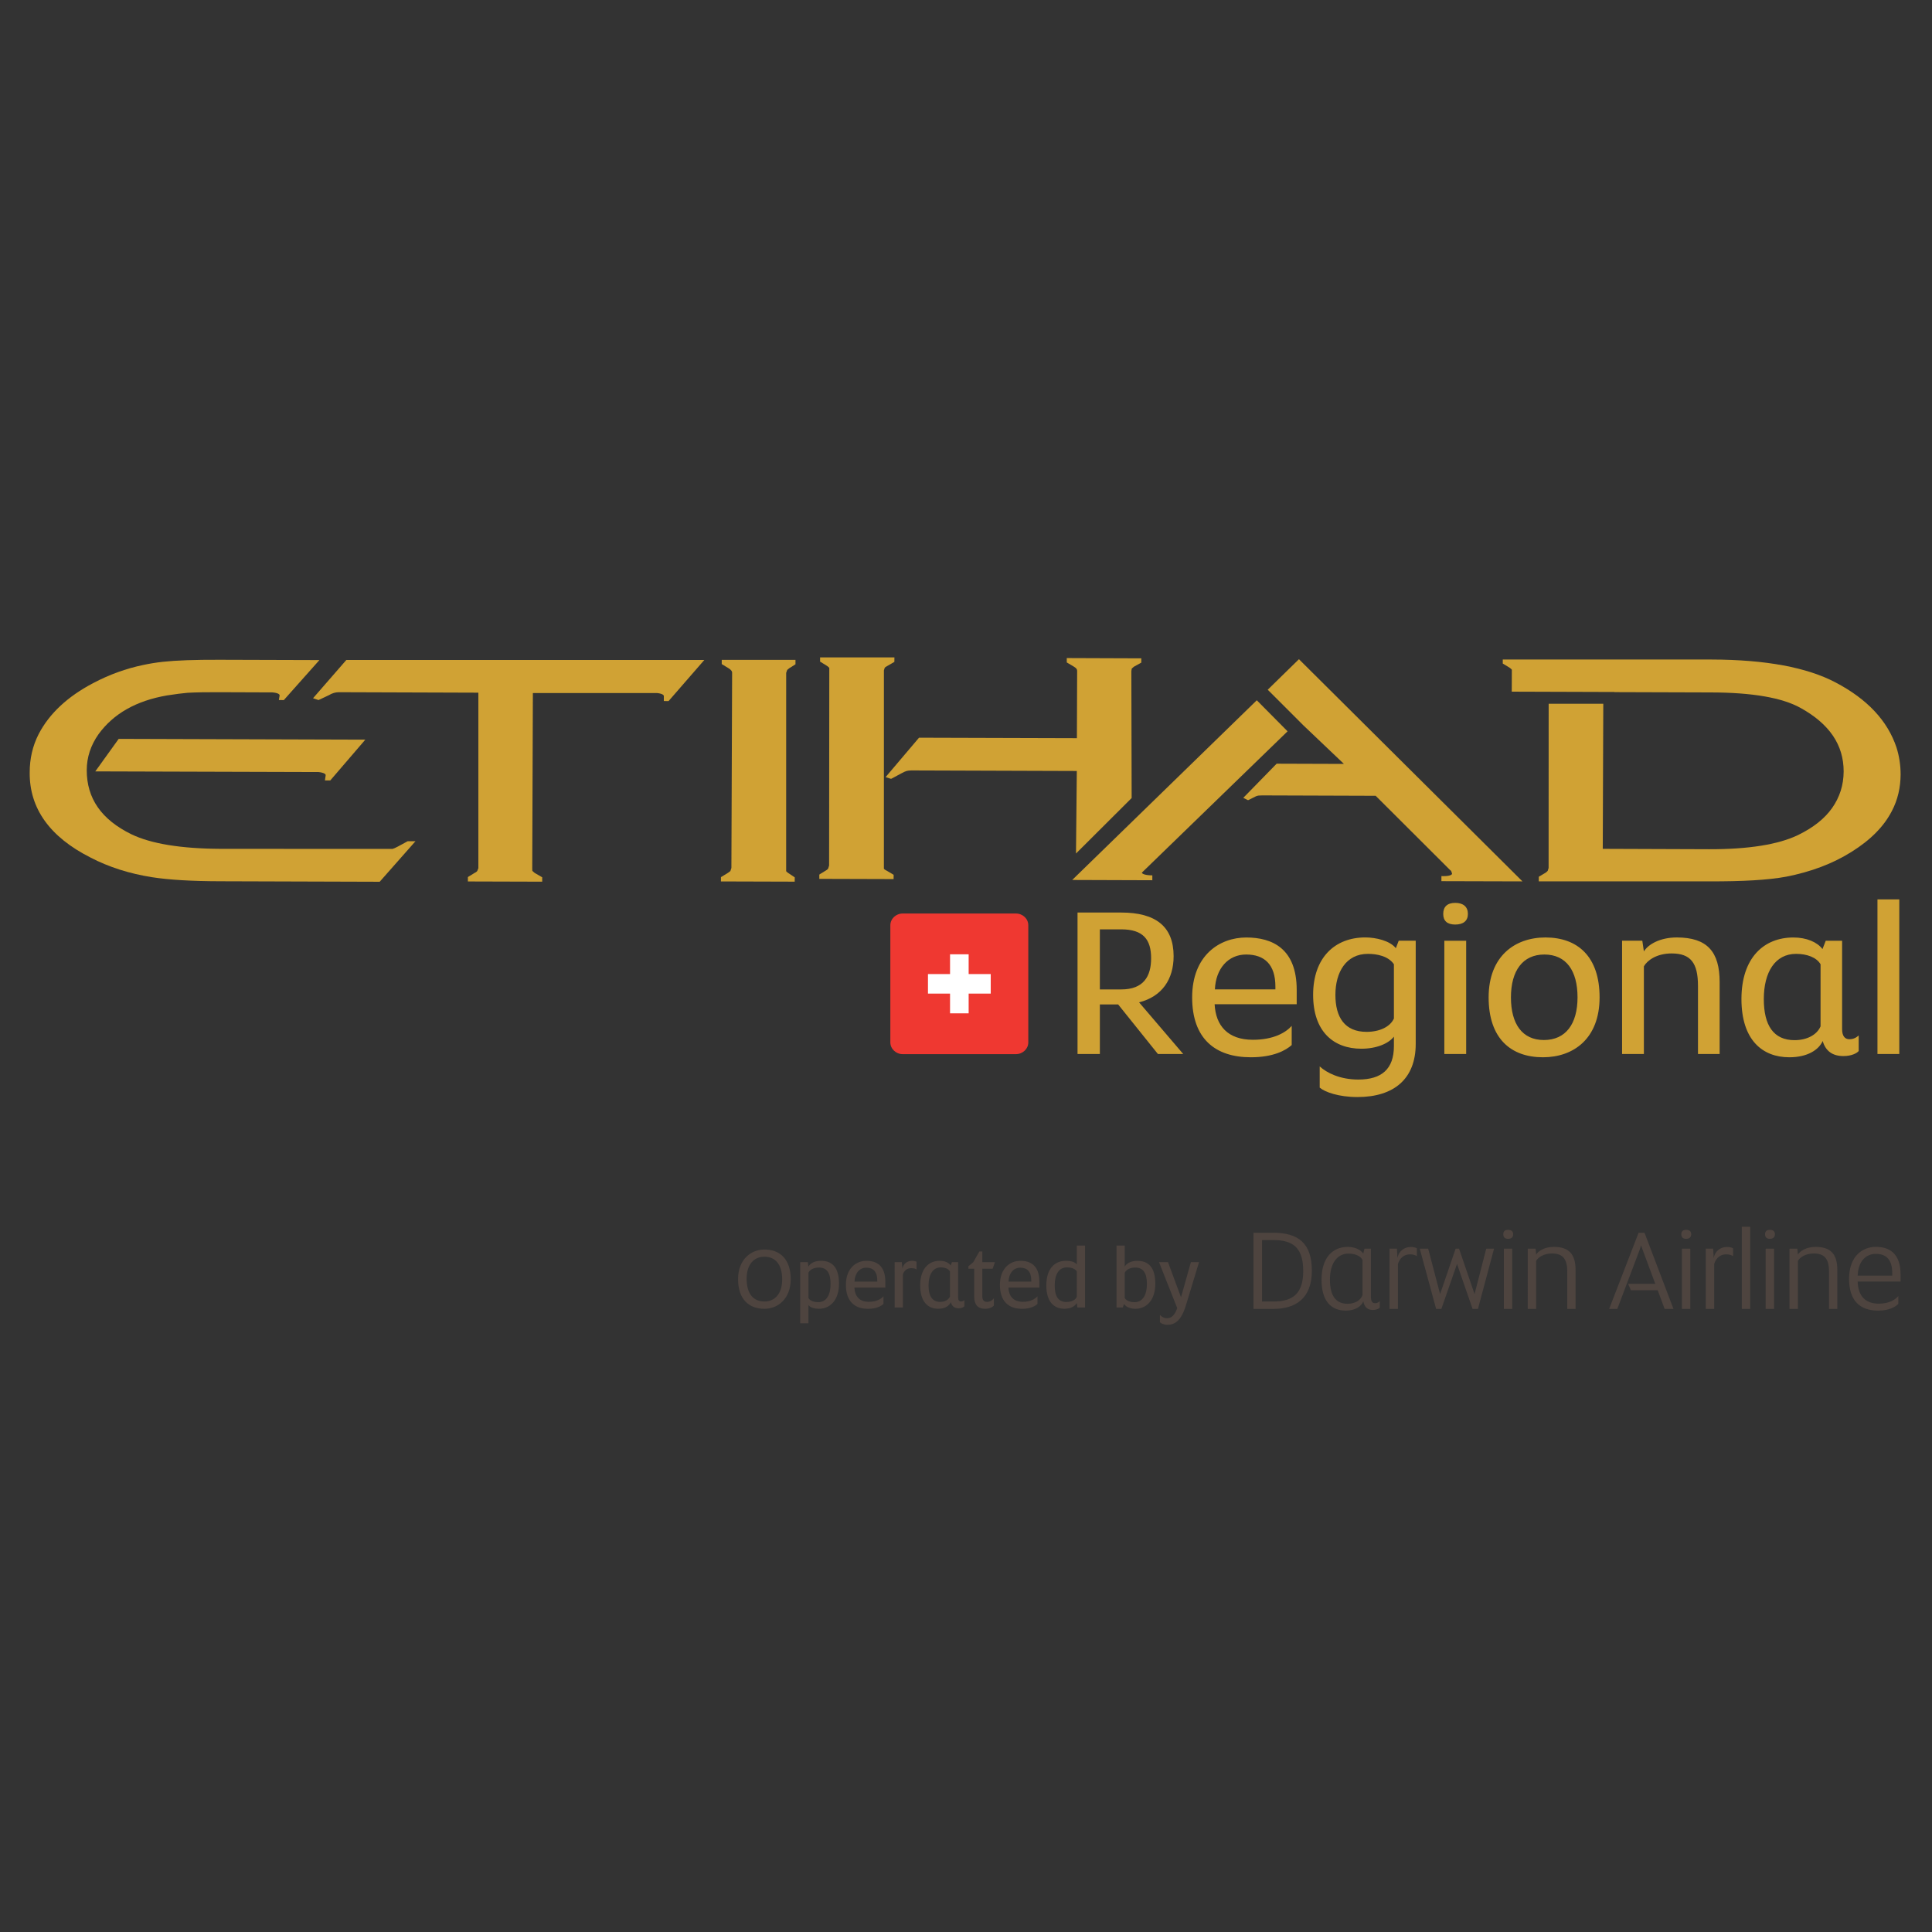 <svg xmlns="http://www.w3.org/2000/svg" id="Layer_1" width="70" height="70" x="0" y="0" enable-background="new 0 0 70 70" version="1.1" viewBox="0 0 70 70" xml:space="preserve"><rect x="0" y="0" width="70" height="70" fill="#333333" stroke="none"/><g><path fill="#D0A234" d="M32.025,31.471l0.001-7.181l0.029-0.095c0.008-0.014,0.038-0.035,0.082-0.059l0.244-0.141l0.024-0.014 l0.002-0.162h-2.693l-0.001,0.152l0.252,0.156c0.042,0.027,0.07,0.057,0.082,0.072l-0.007,7.159l-0.033,0.11 c-0.015,0.023-0.042,0.049-0.068,0.062l-0.233,0.143l-0.021,0.016v0.154l2.692,0.008l0.001-0.156l-0.264-0.156 C32.062,31.515,32.03,31.487,32.025,31.471"/><path fill="#D0A234" d="M38.985,30.924l0.097-0.096l1.92-1.914l-0.011-4.598l0.015-0.093l0.075-0.065l0.244-0.136l0.026-0.013 l0.001-0.156l-2.701-0.01v0.158l0.263,0.156c0.088,0.052,0.113,0.098,0.113,0.15l-0.009,2.438l-5.72-0.017l-1.211,1.428 l0.179,0.058l0.025,0.003l0.371-0.199c0.081-0.045,0.145-0.072,0.186-0.084c0.041-0.01,0.097-0.02,0.175-0.02l5.992,0.02 L38.985,30.924z"/><path fill="#D0A234" d="M45.536,25.372l-6.688,6.511l2.903,0.01v-0.178h-0.055c-0.057,0-0.112-0.01-0.15-0.014 c-0.119-0.02-0.164-0.052-0.176-0.082l5.281-5.122L45.536,25.372z"/><path fill="#D0A234" d="M68.713,27.081c-0.324-0.97-1.061-1.753-2.204-2.353c-1.035-0.547-2.532-0.827-4.491-0.832h-7.57v0.145 l0.253,0.154c0.04,0.031,0.064,0.053,0.076,0.07l-0.003,0.795l3.721,0.012v0.005l3.509,0.011c1.487,0.004,2.565,0.191,3.226,0.557 c1.05,0.579,1.57,1.34,1.569,2.308c-0.002,0.495-0.145,0.933-0.418,1.323c-0.272,0.385-0.685,0.713-1.237,0.98 c-0.706,0.34-1.78,0.516-3.222,0.513l-3.851-0.014l0.019-5.256h-1.979l-0.002,5.949l-0.033,0.105 c-0.016,0.018-0.04,0.04-0.07,0.063l-0.228,0.135l-0.024,0.014l-0.001,0.168h6.174c1.205,0.004,2.131-0.047,2.789-0.169 c0.893-0.175,1.684-0.469,2.37-0.901c0.686-0.428,1.171-0.918,1.459-1.477c0.216-0.411,0.315-0.855,0.318-1.324 C68.863,27.719,68.811,27.391,68.713,27.081"/><path fill="#D0A234" d="M45.932,24.99l1.295,1.294l1.466,1.394l-2.438-0.008l-1.208,1.237l0.147,0.075l0.028,0.01l0.284-0.141 c0.036-0.014,0.068-0.024,0.096-0.026c0.024-0.006,0.159-0.006,0.368-0.005l3.873,0.013l2.7,2.694 c0.021,0.012,0.03,0.018,0.042,0.046l0.026,0.083c-0.001,0.036-0.074,0.09-0.33,0.088l-0.056-0.002v0.184l2.936,0.008l-8.098-8.05 L45.932,24.99z"/><path fill="#D0A234" d="M26.15,24.061l0.256,0.156c0.087,0.057,0.12,0.105,0.12,0.153L26.5,31.447l-0.037,0.113 c-0.028,0.022-0.058,0.045-0.081,0.061l-0.235,0.144l-0.025,0.013l-0.001,0.158l2.673,0.008l0.001-0.156l-0.235-0.157 c-0.045-0.028-0.072-0.058-0.076-0.067l0.001-7.186l0.036-0.104l0.069-0.059l0.211-0.133l0.021-0.014v-0.16h-2.672L26.15,24.061z"/><path fill="#D0A234" d="M14.408,30.676c-0.081,0.043-0.146,0.072-0.189,0.082l-6.225-0.003c-1.442-0.007-2.523-0.185-3.236-0.529 c-1.085-0.532-1.616-1.298-1.615-2.322c0.001-0.468,0.144-0.901,0.428-1.304c0.539-0.74,1.361-1.211,2.484-1.404 c0.31-0.048,0.56-0.08,0.742-0.095c0.34-0.018,0.721-0.023,1.144-0.021l1.928,0.007c0.207,0.017,0.266,0.073,0.261,0.107v0.017 l-0.017,0.093l-0.009,0.06l0.179,0.002l1.29-1.45l-3.62-0.011c-0.888-0.003-1.57,0.021-2.047,0.073 c-0.267,0.029-0.504,0.07-0.725,0.117c-0.61,0.128-1.212,0.342-1.804,0.655c-0.928,0.487-1.59,1.103-1.978,1.851 c-0.215,0.421-0.324,0.886-0.323,1.396c-0.008,1.298,0.731,2.328,2.2,3.072c0.674,0.351,1.415,0.584,2.225,0.713 c0.613,0.096,1.441,0.146,2.494,0.148l5.762,0.018l1.297-1.469h-0.282L14.408,30.676z"/><path fill="#D0A234" d="M11.781,28.217l-0.008,0.059h0.194l1.269-1.477L4.3,26.771l-0.847,1.178l8.089,0.024 c0.195,0.021,0.26,0.074,0.257,0.11l-0.001,0.022L11.781,28.217z"/><path fill="#D0A234" d="M12.55,23.91l-1.208,1.388l0.184,0.062l0.018,0.003l0.371-0.175c0.122-0.074,0.243-0.108,0.361-0.108 l5.056,0.017v6.359l-0.042,0.105c-0.026,0.029-0.057,0.051-0.078,0.057l-0.236,0.144l-0.024,0.017v0.158l2.693,0.008v-0.159 l-0.273-0.158l-0.084-0.074c0.003,0.005-0.007-0.035-0.004-0.091l0.023-6.352h4.507c0.188,0.021,0.245,0.076,0.238,0.116v0.173 l0.171,0.002l1.296-1.49H12.55z"/><path fill="#D0A234" d="M41.953,38.188h0.917l-1.599-1.871c0.831-0.21,1.251-0.836,1.251-1.673c0-1.07-0.642-1.581-1.9-1.581 h-1.581v5.125h0.809v-1.796h0.662L41.953,38.188z M39.85,35.849v-2.177h0.772c0.808,0,1.085,0.377,1.085,1.047 c0,0.662-0.277,1.13-1.085,1.13H39.85z M45.321,38.307c0.816,0,1.266-0.25,1.48-0.443v-0.694c-0.215,0.241-0.655,0.503-1.407,0.503 c-0.911,0-1.346-0.512-1.386-1.288h2.974v-0.519c0-1.491-0.878-1.899-1.827-1.899c-0.973,0-1.961,0.655-1.961,2.171 C43.194,37.629,44.025,38.307,45.321,38.307 M44.018,35.849c0.031-0.753,0.481-1.265,1.131-1.265c0.672,0,1.061,0.369,1.061,1.16 v0.104H44.018z M49.182,39.748c1.329,0,2.112-0.664,2.112-1.926v-3.738h-0.616l-0.104,0.271c-0.214-0.271-0.72-0.39-1.106-0.39 c-1.108,0-1.891,0.737-1.891,2.081c0,1.332,0.742,1.951,1.747,1.951c0.555,0,0.988-0.189,1.18-0.438v0.34 c0,0.836-0.444,1.215-1.29,1.215c-0.671,0-1.155-0.25-1.399-0.476v0.769C48.004,39.567,48.502,39.748,49.182,39.748 M50.504,36.903 c-0.134,0.298-0.515,0.483-0.99,0.483c-0.798,0-1.13-0.535-1.13-1.34c0-0.822,0.387-1.486,1.178-1.486 c0.317,0,0.736,0.075,0.942,0.377V36.903z M52.331,38.188h0.791v-4.102h-0.791V38.188z M52.726,33.498 c0.294,0,0.459-0.135,0.459-0.385c0-0.256-0.165-0.4-0.459-0.4c-0.293,0-0.435,0.145-0.435,0.4 C52.291,33.363,52.433,33.498,52.726,33.498 M55.905,38.307c1.109,0,2.051-0.678,2.051-2.17c0-1.485-0.8-2.171-1.962-2.171 c-1.114,0-2.058,0.686-2.058,2.171C53.937,37.629,54.743,38.307,55.905,38.307 M55.937,37.682c-0.781,0-1.193-0.58-1.193-1.545 c0-0.966,0.428-1.553,1.21-1.553c0.794,0,1.203,0.587,1.203,1.553C57.156,37.102,56.728,37.682,55.937,37.682 M58.771,38.188h0.79 v-3.176c0.118-0.209,0.457-0.467,1.005-0.467c0.687,0,0.955,0.34,0.955,1.177v2.466h0.785v-2.603c0-1.101-0.45-1.619-1.551-1.619 c-0.61,0-1.036,0.249-1.194,0.505l-0.057-0.387h-0.733V38.188z M64.83,38.307c0.662,0,1.066-0.27,1.21-0.589 c0.101,0.349,0.34,0.545,0.751,0.545c0.3,0,0.49-0.106,0.553-0.183v-0.564c-0.079,0.069-0.173,0.137-0.341,0.137 c-0.156,0-0.26-0.113-0.26-0.363v-3.205H66.15l-0.118,0.302c-0.191-0.253-0.578-0.42-1.054-0.42c-1.073,0-1.882,0.737-1.882,2.231 C63.097,37.682,63.856,38.307,64.83,38.307 M65.961,37.19c-0.135,0.31-0.499,0.497-0.941,0.497c-0.761,0-1.114-0.535-1.114-1.49 c0-0.973,0.41-1.637,1.169-1.637c0.396,0,0.743,0.129,0.887,0.377V37.19z M68.024,38.188h0.791v-5.602h-0.791V38.188z"/><path fill="#EF3831" d="M36.806,33.098h-3.287h-0.491H32.71c-0.249,0-0.451,0.19-0.451,0.428v4.242 c0,0.234,0.202,0.426,0.451,0.426h0.501h3.095h0.499c0.25,0,0.452-0.191,0.452-0.426v-4.242 C37.258,33.288,37.056,33.098,36.806,33.098"/><polygon fill="#FFF" points="35.896 35.292 35.096 35.292 35.096 34.576 34.422 34.576 34.422 35.292 33.622 35.292 33.622 36 34.422 36 34.422 36.715 35.096 36.715 35.096 36 35.896 36"/><path fill="#4E443F" d="M26.742,46.344c0-0.715,0.473-1.072,0.955-1.072c0.565,0,0.952,0.357,0.952,1.072 c0,0.721-0.471,1.076-0.952,1.076C27.127,47.42,26.742,47.07,26.742,46.344 M28.34,46.357c0-0.547-0.252-0.824-0.643-0.824 c-0.374,0-0.645,0.273-0.645,0.797c0,0.555,0.249,0.826,0.645,0.826C28.067,47.156,28.34,46.879,28.34,46.357"/><path fill="#4E443F" d="M28.993,45.73h0.276l0.022,0.164c0.054-0.109,0.206-0.213,0.451-0.213c0.403,0,0.657,0.232,0.657,0.83 c0,0.596-0.324,0.908-0.724,0.908c-0.122,0-0.305-0.025-0.384-0.135v0.662h-0.298V45.73z M30.093,46.523 c0-0.383-0.121-0.598-0.422-0.598c-0.188,0-0.332,0.08-0.379,0.189v0.916c0.07,0.117,0.23,0.15,0.353,0.15 C29.945,47.182,30.093,46.912,30.093,46.523"/><path fill="#4E443F" d="M30.649,46.553c0-0.607,0.375-0.871,0.741-0.871c0.357,0,0.688,0.16,0.688,0.76v0.209h-1.121 c0.014,0.311,0.179,0.516,0.521,0.516c0.285,0,0.451-0.107,0.532-0.201v0.277c-0.081,0.076-0.25,0.178-0.559,0.178 C30.962,47.42,30.649,47.148,30.649,46.553 M31.786,46.436v-0.043c0-0.316-0.147-0.463-0.399-0.463 c-0.245,0-0.416,0.203-0.427,0.506H31.786z"/><path fill="#4E443F" d="M32.413,45.73h0.261l0.024,0.242c0.025-0.188,0.184-0.291,0.345-0.291c0.082,0,0.138,0.018,0.166,0.035 v0.281c-0.044-0.035-0.104-0.049-0.198-0.049c-0.131,0-0.248,0.076-0.297,0.219v1.205h-0.299V45.73z"/><path fill="#4E443F" d="M33.34,46.574c0-0.598,0.303-0.893,0.709-0.893c0.179,0,0.325,0.066,0.396,0.168l0.046-0.119h0.224v1.281 c0,0.1,0.038,0.145,0.099,0.145c0.062,0,0.098-0.025,0.127-0.053v0.225c-0.024,0.033-0.095,0.074-0.209,0.074 c-0.155,0-0.244-0.08-0.283-0.221c-0.055,0.131-0.206,0.238-0.458,0.238C33.625,47.42,33.34,47.168,33.34,46.574 M34.42,46.07 c-0.056-0.102-0.187-0.15-0.335-0.15c-0.287,0-0.442,0.264-0.442,0.654c0,0.383,0.135,0.596,0.42,0.596 c0.168,0,0.306-0.074,0.357-0.197V46.07z"/><path fill="#4E443F" d="M35.296,46.977v-1.008h-0.209v-0.09l0.177-0.148l0.22-0.387h0.108v0.387h0.456l-0.083,0.238h-0.374v0.988 c0,0.139,0.051,0.213,0.17,0.213c0.116,0,0.199-0.062,0.248-0.131v0.266c-0.044,0.049-0.148,0.115-0.313,0.115 C35.421,47.42,35.296,47.26,35.296,46.977"/><path fill="#4E443F" d="M36.229,46.553c0-0.607,0.374-0.871,0.739-0.871c0.36,0,0.69,0.16,0.69,0.76v0.209h-1.122 c0.015,0.311,0.18,0.516,0.522,0.516c0.283,0,0.451-0.107,0.532-0.201v0.277c-0.081,0.076-0.251,0.178-0.56,0.178 C36.542,47.42,36.229,47.148,36.229,46.553 M37.365,46.436v-0.043c0-0.316-0.146-0.463-0.399-0.463 c-0.244,0-0.415,0.203-0.426,0.506H37.365z"/><path fill="#4E443F" d="M37.91,46.574c0-0.598,0.295-0.893,0.715-0.893c0.124,0,0.308,0.023,0.389,0.133v-0.686h0.299v2.244h-0.278 l-0.021-0.162c-0.054,0.102-0.203,0.209-0.445,0.209C38.188,47.42,37.91,47.168,37.91,46.574 M39.014,46.066 c-0.068-0.115-0.232-0.146-0.354-0.146c-0.303,0-0.446,0.264-0.446,0.654c0,0.383,0.123,0.6,0.423,0.6 c0.19,0,0.334-0.078,0.378-0.189V46.066z"/><path fill="#4E443F" d="M40.725,47.248l-0.045,0.125h-0.227v-2.244h0.298v0.766c0.051-0.109,0.216-0.213,0.451-0.213 c0.403,0,0.657,0.232,0.657,0.83c0,0.596-0.322,0.908-0.723,0.908C40.947,47.42,40.8,47.35,40.725,47.248 M40.751,47.031 c0.075,0.119,0.235,0.15,0.354,0.15c0.3,0,0.45-0.27,0.45-0.658c0-0.383-0.124-0.598-0.424-0.598c-0.184,0-0.325,0.076-0.38,0.189 V47.031z"/><path fill="#4E443F" d="M42.026,47.908v-0.266c0.062,0.07,0.151,0.119,0.264,0.119c0.15,0,0.271-0.102,0.363-0.365l-0.66-1.666 h0.326l0.471,1.273l0.358-1.273h0.295l-0.468,1.543C42.855,47.664,42.688,48,42.301,48C42.175,48,42.071,47.953,42.026,47.908"/><path fill="#4E443F" d="M58.303,47.424h0.295l0.807-2.133l0.053-0.17l0.061,0.17l0.455,1.225h-0.985l0.101,0.23h0.971l0.251,0.678 h0.321l-1.049-2.759h-0.215L58.303,47.424z M60.938,47.424h0.305v-2.182h-0.305V47.424z M61.092,44.885 c0.118,0,0.184-0.061,0.184-0.164c0-0.107-0.065-0.162-0.184-0.162s-0.175,0.055-0.175,0.162 C60.917,44.824,60.974,44.885,61.092,44.885 M61.803,47.424h0.305v-1.625c0.064-0.23,0.238-0.352,0.428-0.352 c0.119,0,0.197,0.027,0.257,0.066V45.23c-0.035-0.026-0.114-0.05-0.223-0.05c-0.22,0-0.435,0.138-0.478,0.403l-0.022-0.342h-0.267 V47.424z M63.109,47.424h0.303v-2.977h-0.303V47.424z M63.973,47.424h0.305v-2.182h-0.305V47.424z M64.125,44.885 c0.119,0,0.184-0.061,0.184-0.164c0-0.107-0.064-0.162-0.184-0.162c-0.114,0-0.174,0.055-0.174,0.162 C63.951,44.824,64.011,44.885,64.125,44.885 M64.837,47.424h0.305v-1.74c0.061-0.115,0.264-0.268,0.571-0.268 c0.386,0,0.556,0.186,0.556,0.658v1.35h0.301v-1.406c0-0.578-0.239-0.841-0.787-0.841c-0.332,0-0.564,0.146-0.641,0.28 l-0.021-0.215h-0.284V47.424z M68.047,47.486c0.408,0,0.627-0.139,0.733-0.244v-0.285c-0.106,0.127-0.325,0.277-0.706,0.277 c-0.504,0-0.751-0.293-0.767-0.801h1.554v-0.258c0-0.779-0.422-0.999-0.896-0.999c-0.481,0-0.97,0.337-0.97,1.157 C66.995,47.131,67.394,47.486,68.047,47.486 M67.308,46.219c0.016-0.516,0.294-0.789,0.657-0.789c0.369,0,0.594,0.199,0.594,0.697 v0.092H67.308z"/><path fill="#4E443F" d="M45.417,47.424h0.727c0.778,0,1.387-0.365,1.387-1.383c0-1.008-0.502-1.372-1.387-1.376h-0.727V47.424z M45.726,47.156v-2.226h0.418c0.763,0,1.074,0.339,1.074,1.122c0,0.797-0.357,1.104-1.074,1.104H45.726z M48.76,47.486 c0.332,0,0.56-0.145,0.636-0.336c0.036,0.203,0.147,0.312,0.343,0.312c0.133,0,0.222-0.047,0.254-0.086v-0.24 c-0.036,0.041-0.085,0.082-0.17,0.082c-0.102,0-0.153-0.076-0.153-0.238v-1.738h-0.232l-0.045,0.178 c-0.104-0.16-0.34-0.243-0.562-0.243c-0.548,0-0.949,0.392-0.949,1.188C47.88,47.156,48.244,47.486,48.76,47.486 M49.367,46.92 c-0.071,0.207-0.291,0.318-0.542,0.318c-0.427,0-0.639-0.293-0.639-0.873c0-0.582,0.252-0.945,0.679-0.945 c0.193,0,0.423,0.066,0.502,0.232V46.92z M50.346,47.424h0.304v-1.625c0.065-0.23,0.24-0.352,0.432-0.352 c0.115,0,0.193,0.027,0.255,0.066V45.23c-0.036-0.024-0.113-0.05-0.225-0.05c-0.218,0-0.433,0.138-0.479,0.403l-0.02-0.342h-0.268 V47.424z M52.033,47.424h0.191l0.566-1.629l0.564,1.629h0.195l0.583-2.182h-0.283l-0.423,1.645l-0.562-1.645H52.74l-0.563,1.645 l-0.431-1.645h-0.305L52.033,47.424z M54.488,47.424h0.303v-2.182h-0.303V47.424z M54.641,44.885c0.118,0,0.184-0.057,0.184-0.164 s-0.065-0.162-0.184-0.162c-0.117,0-0.174,0.055-0.174,0.162S54.523,44.885,54.641,44.885 M55.352,47.424h0.306v-1.74 c0.061-0.115,0.262-0.268,0.571-0.268c0.385,0,0.556,0.188,0.556,0.658v1.35h0.301v-1.406c0-0.578-0.24-0.841-0.788-0.841 c-0.332,0-0.564,0.146-0.64,0.28l-0.021-0.215h-0.284V47.424z"/></g></svg>